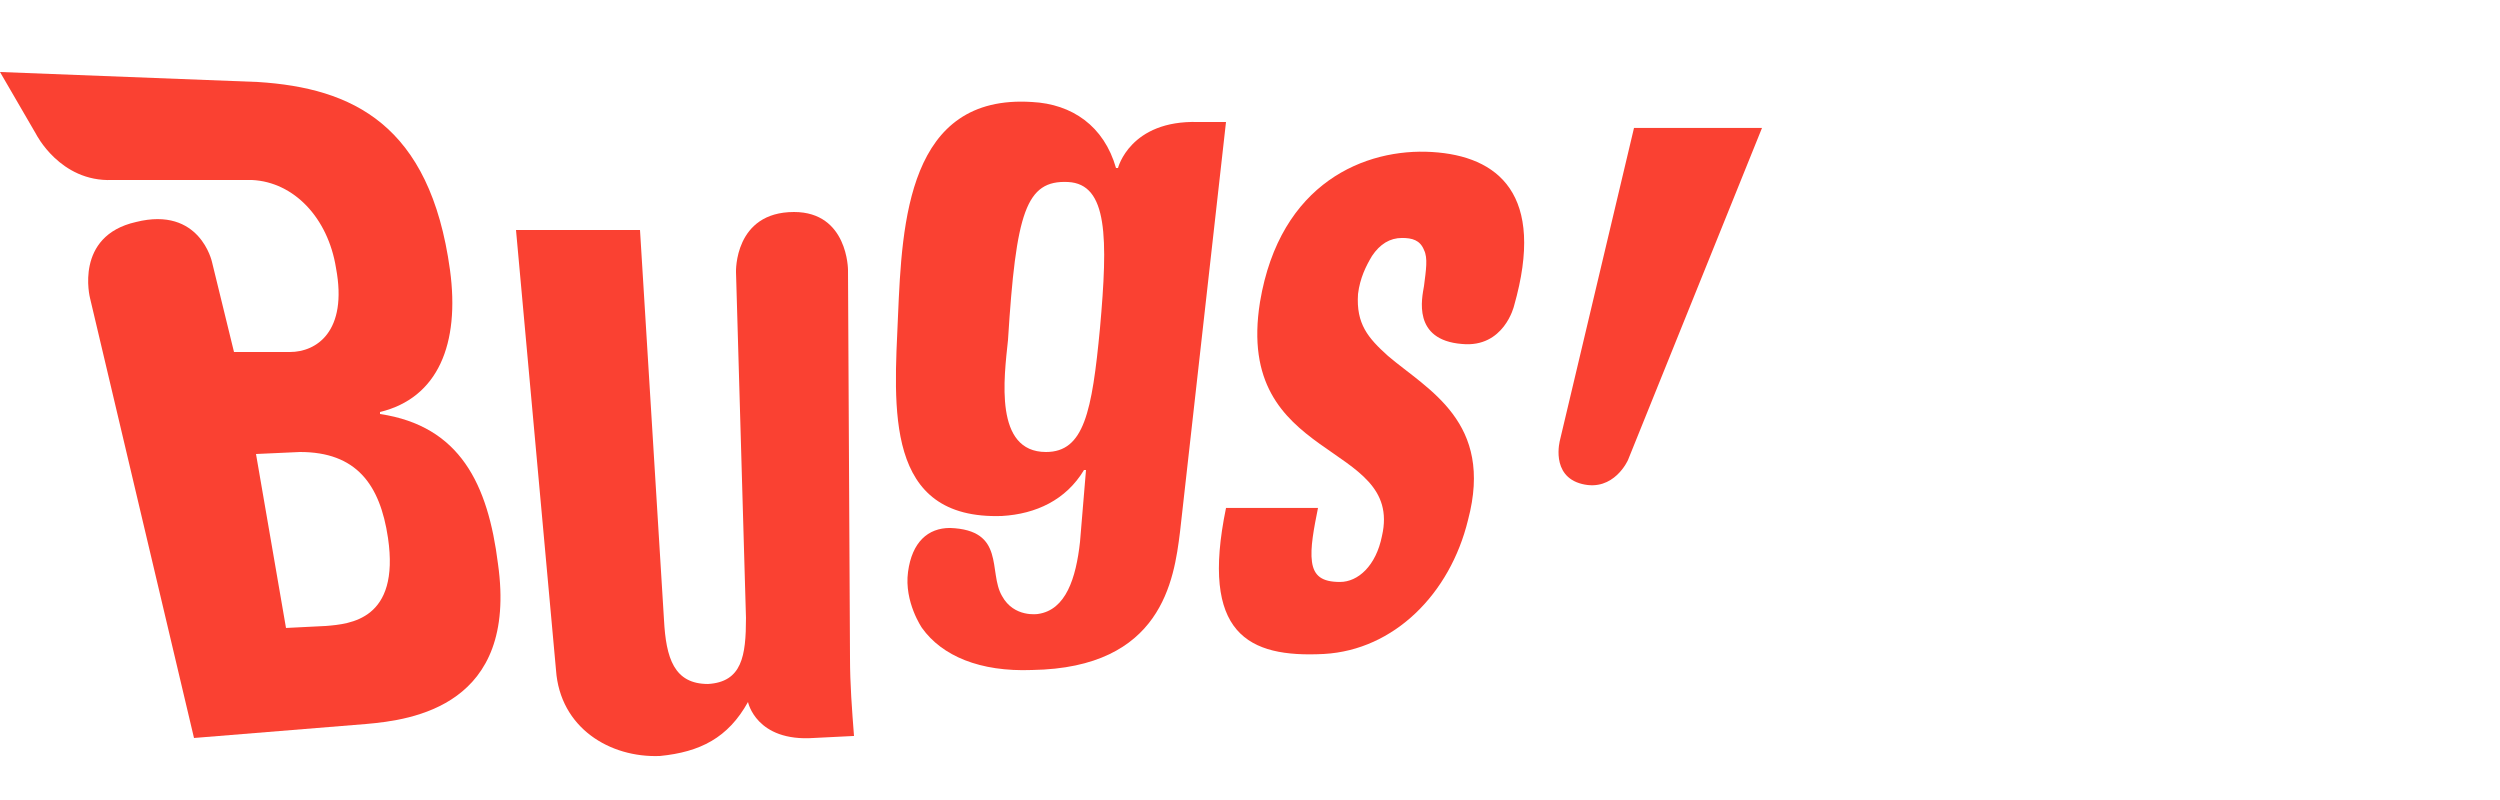 <?xml version="1.0" encoding="utf-8"?>
<!-- Generator: Adobe Illustrator 16.0.0, SVG Export Plug-In . SVG Version: 6.00 Build 0)  -->
<!DOCTYPE svg PUBLIC "-//W3C//DTD SVG 1.1//EN" "http://www.w3.org/Graphics/SVG/1.1/DTD/svg11.dtd">
<svg version="1.1" id="Layer_1" xmlns="http://www.w3.org/2000/svg" xmlns:xlink="http://www.w3.org/1999/xlink" x="0px" y="0px"
	 width="125px" height="40px" viewBox="0 0 125 40" enable-background="new 0 0 125 40" xml:space="preserve">
<g id="backgrounds">
	<rect fill="none" width="125" height="40"/>
</g>
<g id="logos">
	<g>
		<path fill="#FA4132" d="M10.6,13.1l1.1,4.5h2.8c1.3,0,2.9-1,2.3-4.201C16.4,10.898,14.7,9.1,12.6,9h-7C3,9.1,1.8,6.699,1.8,6.699
			L0,3.6l12.9,0.5c4.7,0.299,8.6,2.1,9.6,9.4c0.5,3.699-0.6,6.398-3.5,7.1v0.1c4,0.6,5.4,3.5,5.9,7.5c1,7.1-4.3,7.801-6.6,8
			l-8.6,0.699l-5.2-22c0,0-0.8-3.1,2.3-3.799C10,10.299,10.6,13.1,10.6,13.1z M14.3,31.398l2-0.1c1.2-0.1,3.7-0.299,3.1-4.4
			C19,24.199,17.8,22.6,15,22.6l-2.2,0.1L14.3,31.398z"/>
		<path fill="#FA4132" d="M37.4,35.1L37.4,35.1c-1,1.799-2.4,2.5-4.4,2.699c-2.5,0.1-5-1.4-5.2-4.299l-2-22H32L33.2,31
			c0.1,1.898,0.5,3.199,2.2,3.199c1.699-0.1,1.899-1.4,1.899-3.301L36.8,13.6c0,0-0.1-3,2.9-3c2.7,0,2.7,2.898,2.7,2.898l0.1,19.4
			c0,1.301,0.1,2.6,0.2,3.9l-2,0.1C37.8,37.1,37.4,35.1,37.4,35.1z"/>
		<path fill="#FA4132" d="M47.5,26.398c2.8,0.102,1.9,2.201,2.6,3.4c0.601,1.1,1.801,0.9,1.801,0.9C53.3,30.5,53.8,28.898,54,27.1
			l0.3-3.6h-0.1c-0.9,1.5-2.4,2.199-4.101,2.299c-5.899,0.201-5.399-5.4-5.199-10C45.1,11.1,45.4,4.699,51.6,5.1
			c2,0.1,3.601,1.199,4.2,3.299H55.9c0,0,0.6-2.398,4-2.299H61.3L59,26.6c-0.3,2.4-0.9,6.799-7.4,6.9c-2.6,0.1-4.5-0.701-5.5-2.102
			c0,0-0.899-1.299-0.699-2.799C45.6,27.1,46.4,26.398,47.5,26.398z M52.3,22.6c1.9,0,2.3-2,2.7-6.201c0.4-4.5,0.4-7.199-1.6-7.299
			C51.3,9,50.8,10.6,50.4,17C50.2,18.898,49.7,22.6,52.3,22.6z"/>
		<path fill="#FA4132" d="M71.2,14.299c0.1-0.799,0.2-1.4,0-1.799C71,12,70.6,11.898,70.1,11.898c-0.6,0-1.1,0.301-1.5,0.9
			c-0.3,0.5-0.6,1.1-0.699,1.9c-0.101,1.5,0.5,2.199,1.5,3.1c2,1.701,5.3,3.301,4,8.201c-0.9,3.699-3.7,6.5-7.2,6.699
			c-3.8,0.199-6.2-1-4.9-7.301H65.9c-0.2,1-0.4,2-0.301,2.701c0.101,0.699,0.5,1,1.4,1s1.8-0.801,2.1-2.301
			C70.2,21.998,61.7,23.199,63,15.1c1-6,5.3-7.701,8.6-7.5c3.301,0.199,5.7,2.1,4.101,7.699c0,0-0.5,2.1-2.601,1.9
			C70.6,17,71.1,14.898,71.2,14.299z"/>
		<path fill="#FA4132" d="M79.1,24.199C77.5,23.799,78,22,78,22l3.7-15.602H88.1L81.4,23C81.4,23,80.7,24.6,79.1,24.199z"/>
	</g>
</g>
</svg>
